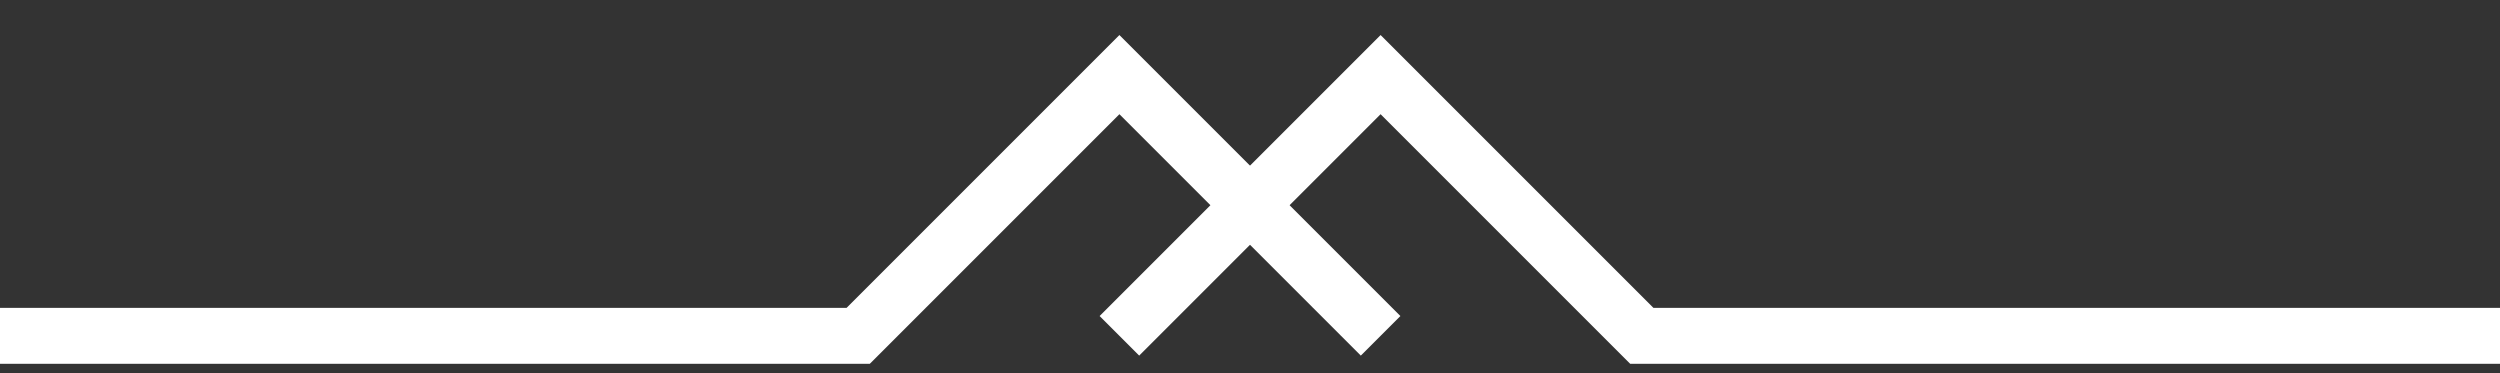 <svg width="67" height="10" fill="none" xmlns="http://www.w3.org/2000/svg"><rect width="100%" height="100%" fill="#333333" stroke="none"/><path d="M37 9l-7-7-7 7H0" stroke="#fff" stroke-width="1.5"/><path d="M30 9l7-7 7 7h23" stroke="#fff" stroke-width="1.5"/></svg>